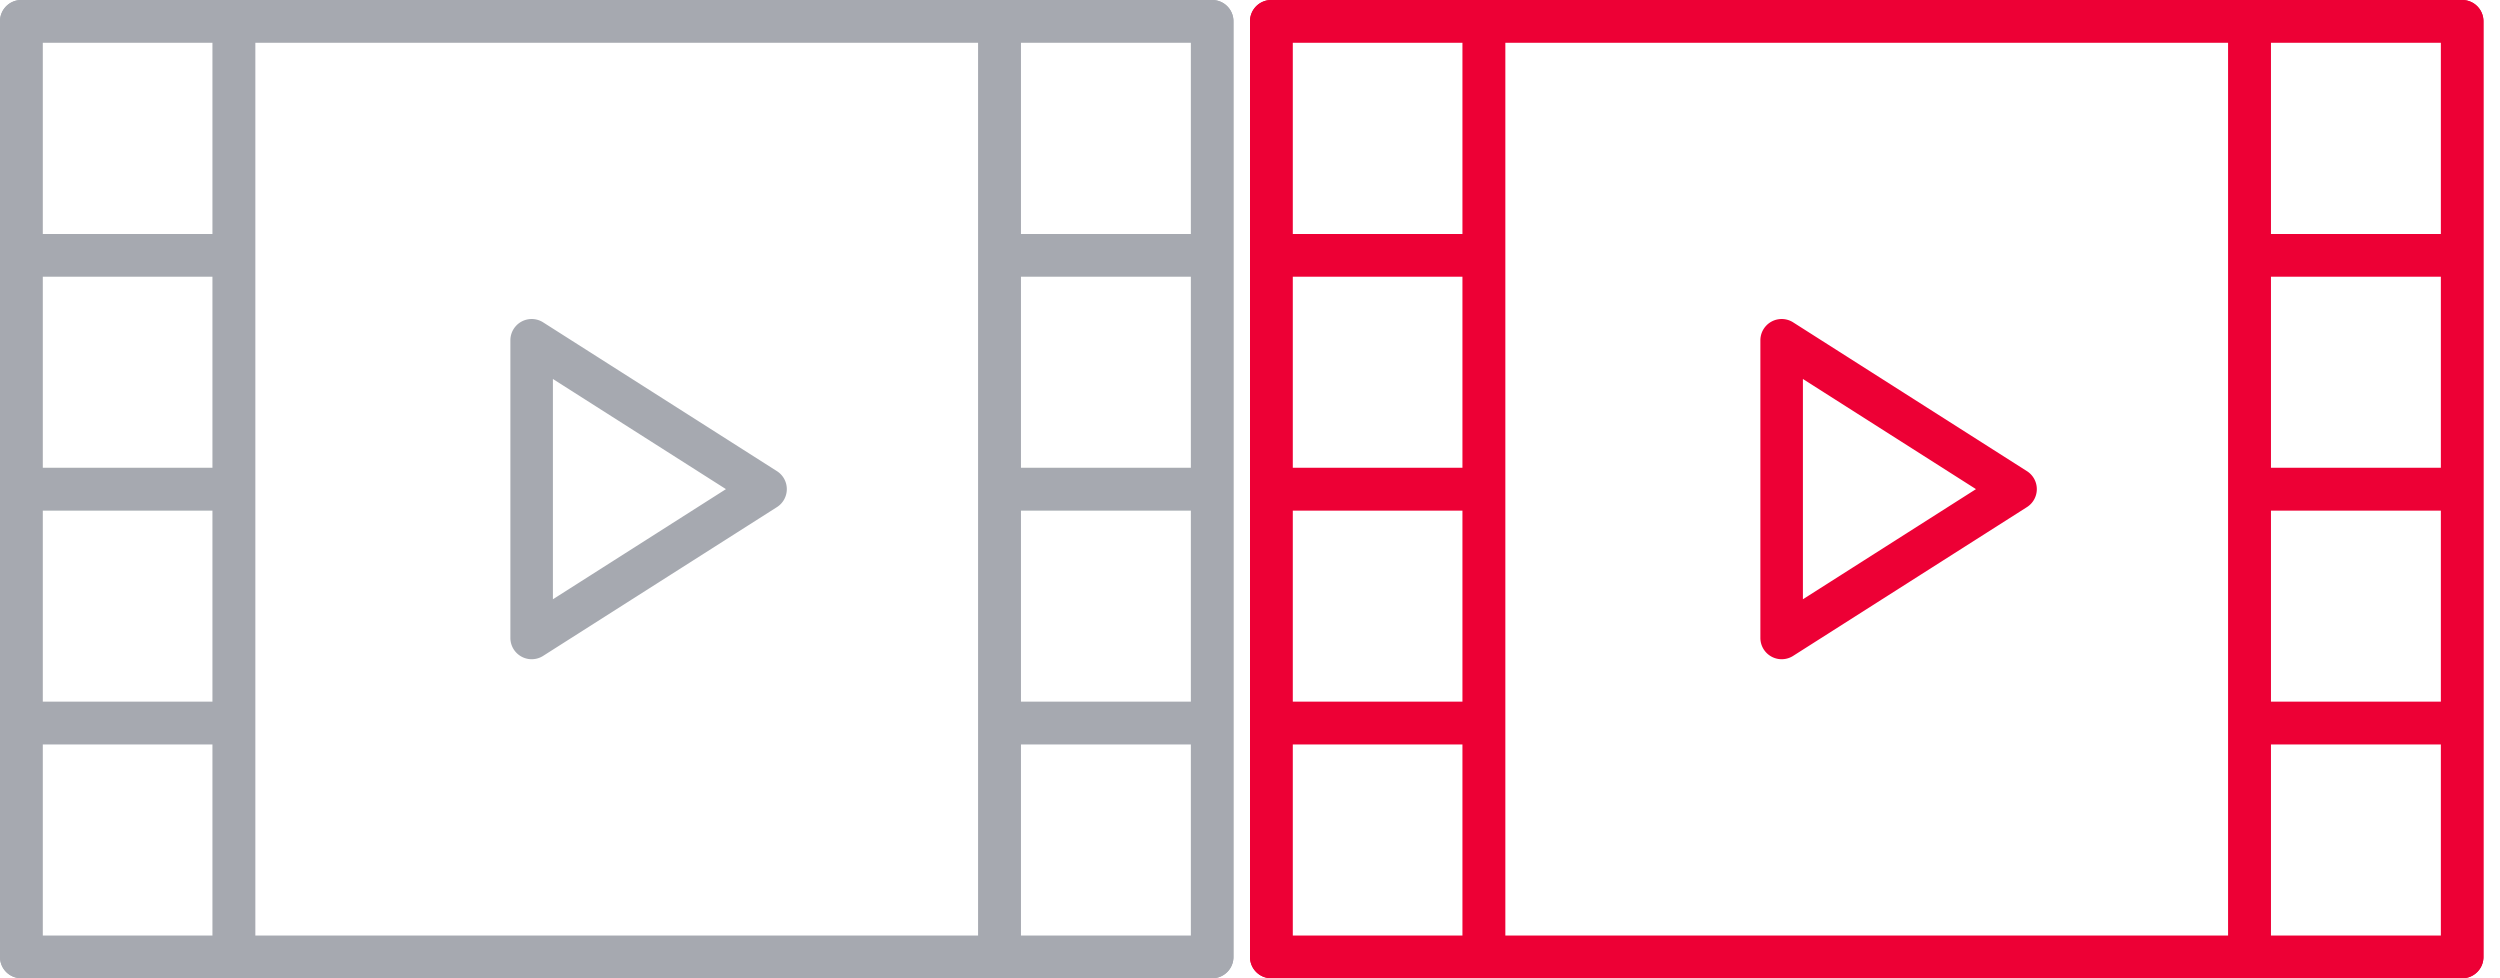 <svg width="92" height="36" fill="none" xmlns="http://www.w3.org/2000/svg"><path d="M28.594 17.34l-8.609-5.479a.784.784 0 0 0-1.203.66v10.957a.784.784 0 0 0 1.203.66l8.609-5.478a.784.784 0 0 0 0-1.32zm-8.247 4.713v-8.106L26.715 18l-6.368 4.053z" fill="#A6A9B0"/><path d="M44.609 0H.783A.782.782 0 0 0 0 .783v34.434c0 .433.35.783.783.783h43.826c.432 0 .782-.35.782-.783V.783A.782.782 0 0 0 44.61 0zM7.826 17.217h-6.26v-7.043h6.26v7.043zm-6.26 1.566h6.26v7.043h-6.26v-7.043zm7.825 7.826V1.565H36v32.87H9.391v-7.826zm34.435-9.392h-6.26v-7.043h6.26v7.043zm-6.26 1.566h6.26v7.043h-6.26v-7.043zm6.26-17.218V8.61h-6.26V1.565h6.26zm-42.26 0h6.26V8.61h-6.26V1.565zm0 32.87V27.39h6.26v7.044h-6.26zm42.26 0h-6.26V27.39h6.26v7.044z" fill="#A6A9B0"/><path d="M44.609 0H.783A.782.782 0 0 0 0 .783v34.434c0 .433.35.783.783.783h43.826c.432 0 .782-.35.782-.783V.783A.782.782 0 0 0 44.61 0zM7.826 17.217h-6.26v-7.043h6.26v7.043zm-6.26 1.566h6.26v7.043h-6.26v-7.043zm7.825 7.826V1.565H36v32.87H9.391v-7.826zm34.435-9.392h-6.26v-7.043h6.26v7.043zm-6.26 1.566h6.26v7.043h-6.26v-7.043zm6.26-17.218V8.61h-6.26V1.565h6.26zm-42.26 0h6.26V8.61h-6.26V1.565zm0 32.87V27.39h6.26v7.044h-6.26zm42.26 0h-6.26V27.39h6.26v7.044z" fill="#A6A9B0"/><path d="M74.594 17.34l-8.609-5.479a.784.784 0 0 0-1.203.66v10.957a.784.784 0 0 0 1.203.66l8.609-5.478a.784.784 0 0 0 0-1.32zm-8.247 4.713v-8.106L72.716 18l-6.369 4.053z" fill="#ED0035"/><path d="M90.609 0H46.783A.782.782 0 0 0 46 .783v34.434c0 .433.35.783.783.783h43.826c.432 0 .782-.35.782-.783V.783A.782.782 0 0 0 90.61 0zM53.826 17.217h-6.26v-7.043h6.26v7.043zm-6.26 1.566h6.26v7.043h-6.26v-7.043zm7.825 7.826V1.565H82v32.87H55.391v-7.826zm34.435-9.392h-6.26v-7.043h6.26v7.043zm-6.26 1.566h6.26v7.043h-6.26v-7.043zm6.26-17.218V8.61h-6.26V1.565h6.26zm-42.26 0h6.26V8.61h-6.26V1.565zm0 32.87V27.39h6.26v7.044h-6.26zm42.26 0h-6.26V27.39h6.26v7.044z" fill="#ED0035"/><path d="M90.609 0H46.783A.782.782 0 0 0 46 .783v34.434c0 .433.35.783.783.783h43.826c.432 0 .782-.35.782-.783V.783A.782.782 0 0 0 90.61 0zM53.826 17.217h-6.26v-7.043h6.26v7.043zm-6.26 1.566h6.26v7.043h-6.26v-7.043zm7.825 7.826V1.565H82v32.87H55.391v-7.826zm34.435-9.392h-6.26v-7.043h6.26v7.043zm-6.26 1.566h6.26v7.043h-6.26v-7.043zm6.26-17.218V8.61h-6.26V1.565h6.26zm-42.26 0h6.26V8.61h-6.26V1.565zm0 32.87V27.39h6.26v7.044h-6.26zm42.26 0h-6.26V27.39h6.26v7.044z" fill="#ED0035"/></svg>
